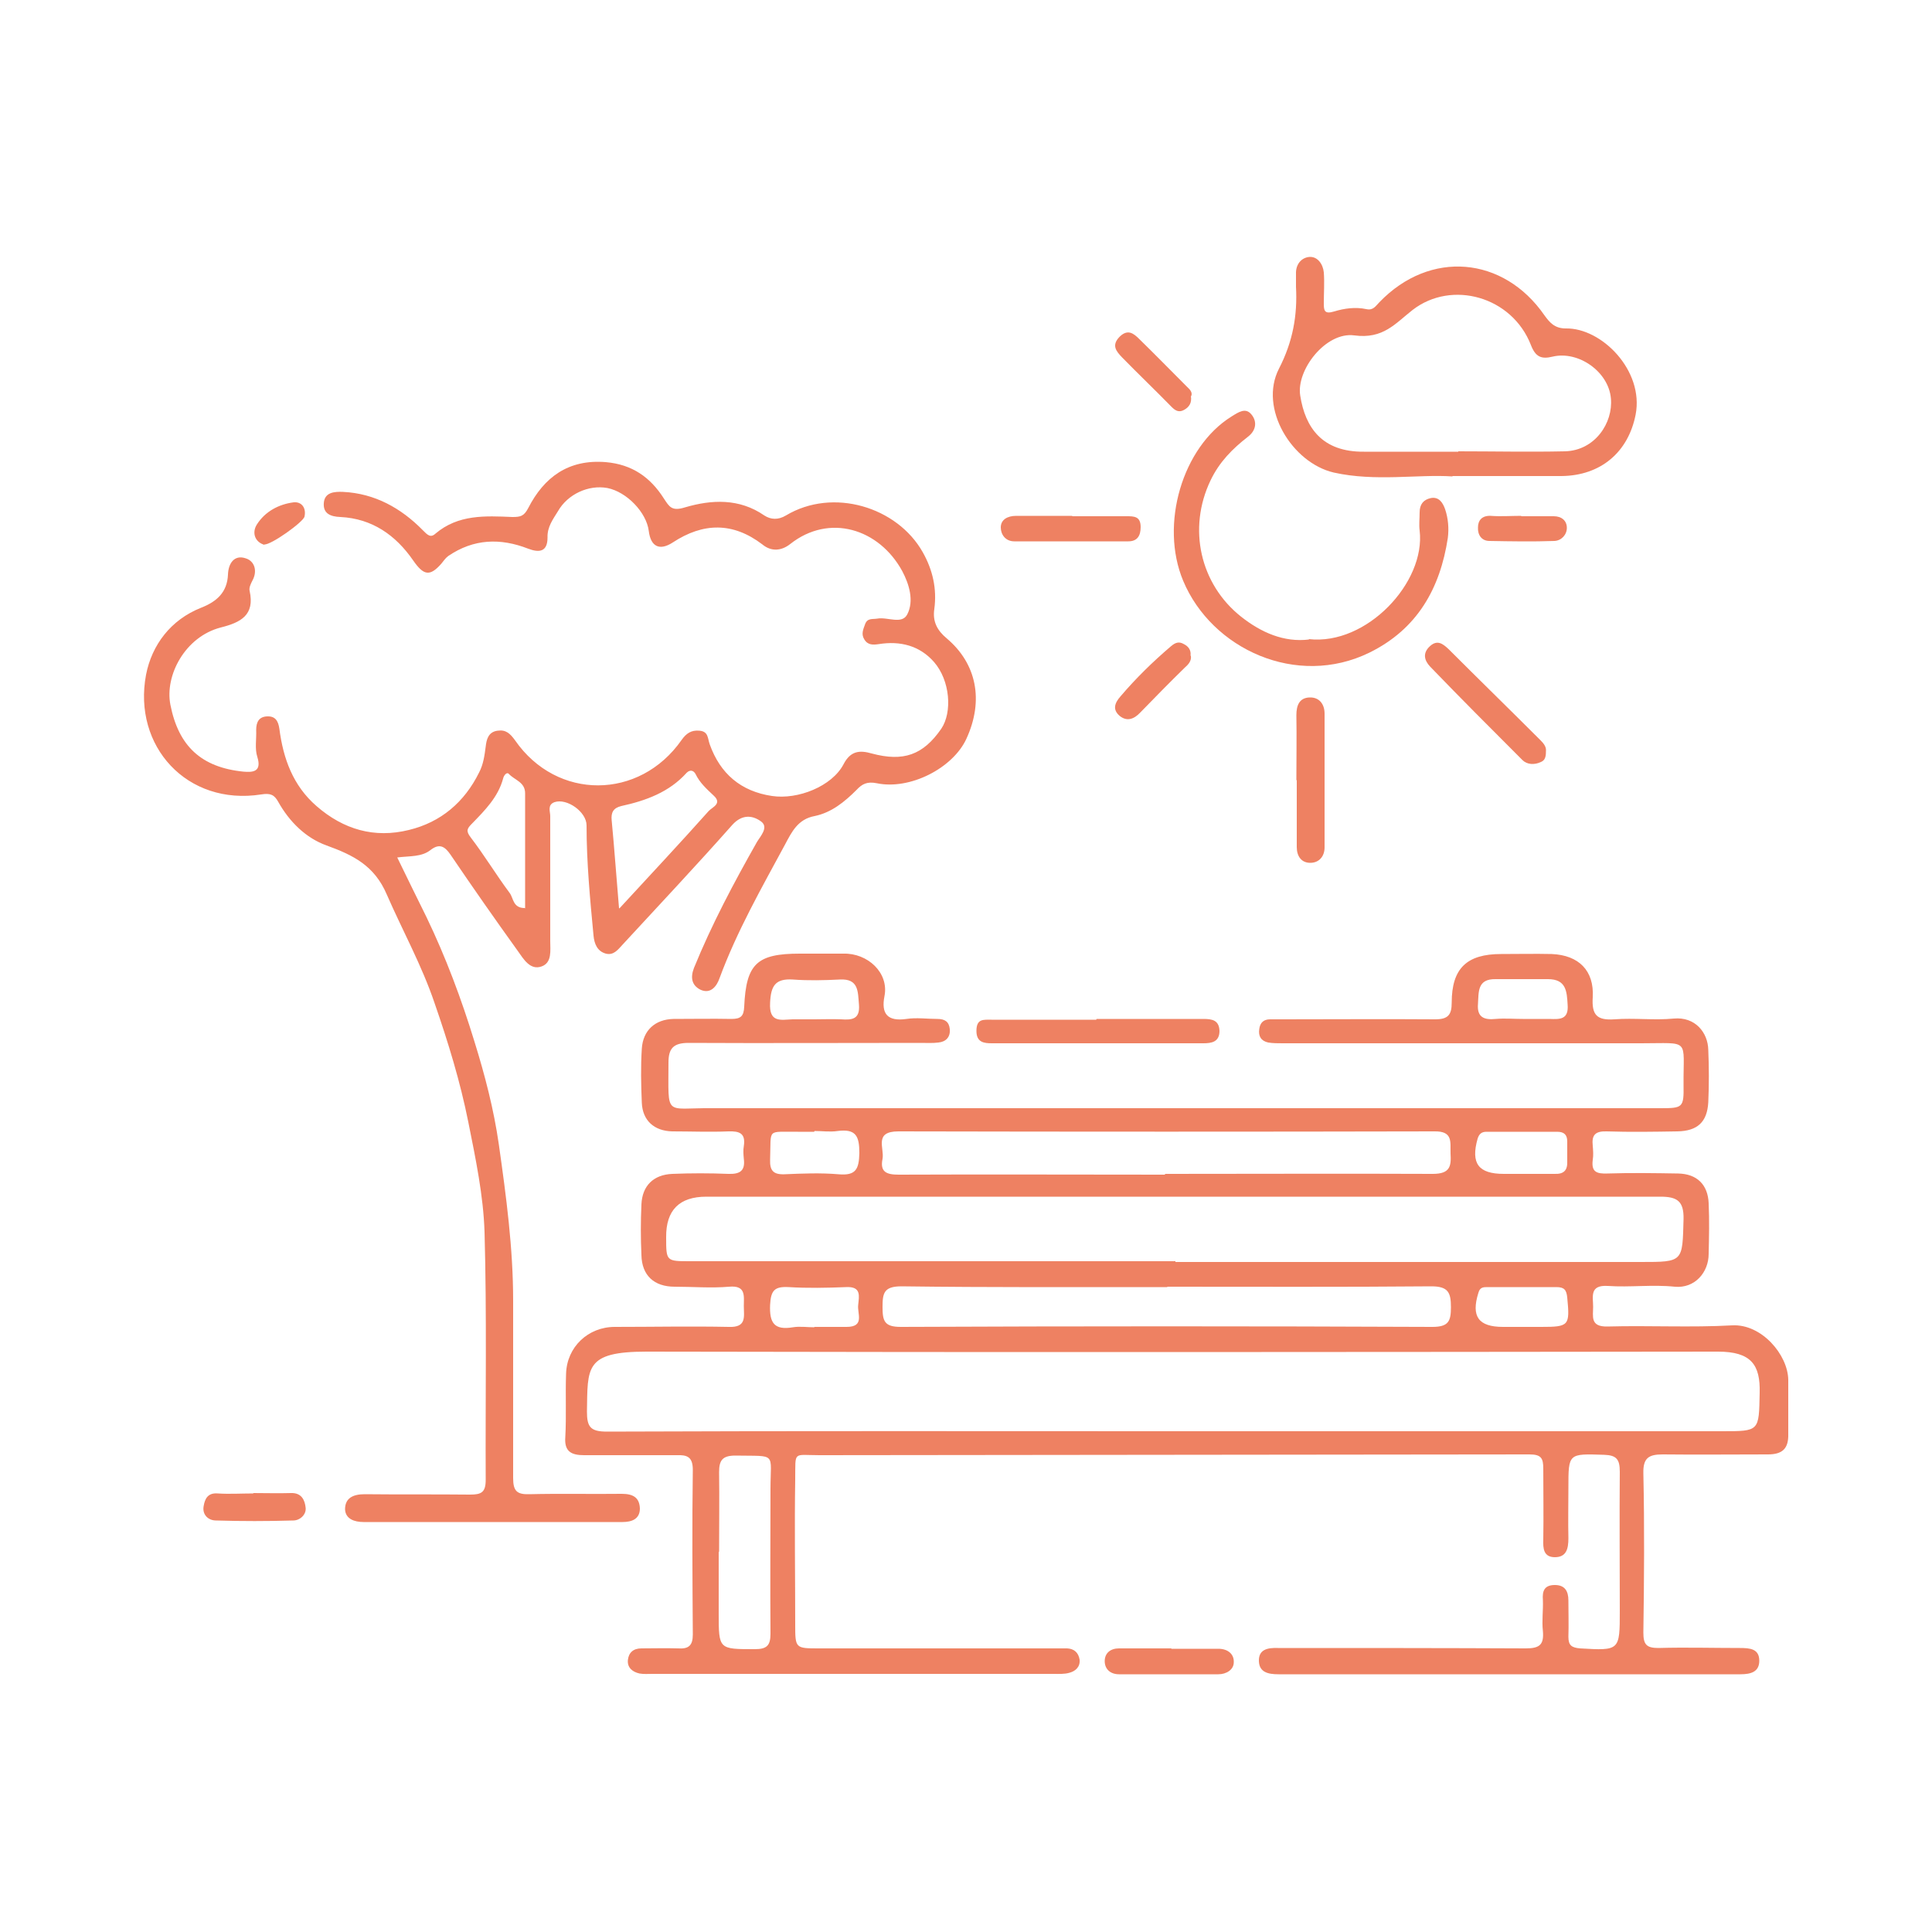 <?xml version="1.0" encoding="UTF-8"?><svg id="Layer_1" xmlns="http://www.w3.org/2000/svg" viewBox="0 0 50 50"><defs><style>.cls-1{fill:#ee8162;}</style></defs><path class="cls-1" d="m30.4,28.68c4.19,0,8.37,0,12.56,0,.59,0,.62-.01.61-.6-.01-1.22.19-1.08-1.1-1.08-3.09,0-6.19,0-9.28,0-.12,0-.25,0-.37-.02-.18-.04-.26-.16-.23-.35.02-.16.11-.25.28-.25.11,0,.22,0,.33,0,1.31,0,2.62-.01,3.94,0,.33,0,.43-.11.43-.43,0-.89.39-1.26,1.28-1.26.44,0,.88-.01,1.31,0,.7.03,1.1.43,1.06,1.12-.03.46.11.6.56.57.51-.04,1.03.03,1.54-.02.55-.05.88.36.89.81.02.45.02.91,0,1.36-.03.51-.28.74-.8.75-.61.01-1.22.02-1.83,0-.3-.01-.39.1-.36.37.01.12.02.25,0,.37-.04.31.1.36.38.35.61-.02,1.22-.01,1.83,0,.49.01.77.29.79.77.02.44.01.87,0,1.31,0,.48-.36.9-.88.85-.57-.06-1.16.02-1.73-.02-.48-.03-.38.28-.38.54,0,.25-.08.52.37.51,1.08-.03,2.16.03,3.23-.03.76-.04,1.44.76,1.45,1.41,0,.47,0,.94,0,1.4.01.39-.16.53-.53.53-.91,0-1.81.01-2.72,0-.36,0-.51.09-.5.49.03,1.37.02,2.75,0,4.12,0,.31.08.4.39.4.7-.02,1.41,0,2.11,0,.26,0,.5.02.5.33,0,.29-.22.35-.49.35-1.78,0-3.56,0-5.34,0-2.2,0-4.41,0-6.61,0-.27,0-.5-.05-.51-.34-.01-.3.22-.35.49-.34,2.14,0,4.28,0,6.42.01.36,0,.47-.1.44-.45-.03-.26.01-.53,0-.8-.02-.24.04-.39.31-.39.26,0,.35.16.35.4,0,.31.01.62,0,.94,0,.22.08.28.3.3,1.03.06,1.03.06,1.03-.97,0-1.2-.01-2.4,0-3.6,0-.32-.08-.43-.41-.44-.92-.03-.92-.04-.92.85,0,.44-.01.87,0,1.31,0,.27-.05.49-.35.49-.29,0-.31-.22-.3-.46.01-.61,0-1.22,0-1.83,0-.27-.05-.37-.36-.37-6.12.01-12.25.01-18.37.02-.7,0-.62-.12-.63.62-.02,1.25,0,2.5,0,3.75,0,.63,0,.63.62.63,2.02,0,4.03,0,6.05,0,.12,0,.25,0,.37,0,.18.01.29.11.32.29.02.19-.11.3-.26.34-.13.04-.28.03-.42.03-2.12,0-4.25,0-6.37,0-1.34,0-2.67,0-4.01,0-.11,0-.22.01-.33-.01-.18-.04-.32-.15-.3-.35.02-.19.14-.3.35-.3.31,0,.63-.01.94,0,.28.02.39-.07.39-.36-.01-1.42-.02-2.84,0-4.26,0-.34-.15-.39-.42-.38-.8,0-1.59,0-2.39,0-.33,0-.52-.09-.49-.47.03-.54,0-1.09.02-1.64.02-.69.57-1.21,1.26-1.21.98,0,1.97-.02,2.95,0,.47.02.39-.27.39-.54,0-.26.06-.54-.38-.5-.47.04-.94,0-1.41,0-.53,0-.85-.29-.86-.82-.02-.44-.02-.87,0-1.31.02-.48.31-.77.8-.79.48-.02.97-.02,1.45,0,.3.01.44-.08.4-.39-.01-.11-.02-.22,0-.33.05-.33-.11-.39-.4-.38-.48.02-.97,0-1.45,0-.47-.01-.77-.28-.79-.74-.02-.47-.03-.94,0-1.4.03-.48.35-.76.82-.77.5,0,1-.01,1.5,0,.24,0,.32-.07.33-.32.05-1.11.33-1.37,1.44-1.37.37,0,.75,0,1.12,0,.64-.02,1.19.5,1.07,1.1-.09.46.08.66.57.59.26-.04.53,0,.8,0,.19,0,.3.07.32.26.02.21-.1.33-.29.35-.15.02-.31.01-.47.01-2,0-4,.01-6,0-.4,0-.52.15-.52.51,0,1.42-.11,1.17,1.1,1.18,4.01,0,8.03,0,12.04,0Zm-.02,8.36c4.73,0,9.46,0,14.19,0,.97,0,.95,0,.97-.99.02-.73-.22-1.07-1.08-1.07-9.24.01-18.49.02-27.73,0-1.6,0-1.52.41-1.54,1.55,0,.4.09.52.52.52,4.89-.02,9.77-.01,14.66-.01Zm.04-4.38c4.01,0,8.03,0,12.04,0,1.11,0,1.08,0,1.11-1.11.01-.47-.17-.58-.6-.58-8.23,0-16.46,0-24.69,0q-1.05,0-1.04,1.05c0,.62,0,.62.62.62,4.19,0,8.37,0,12.56,0Zm-.27-2.28h0c2.31,0,4.62-.01,6.93,0,.45,0,.48-.2.46-.53-.01-.29.07-.58-.42-.57-4.62.01-9.24.01-13.87,0-.64,0-.36.43-.41.71-.07.34.1.41.42.41,2.3-.01,4.59,0,6.89,0Zm.06,2.93h0c-2.29,0-4.59.01-6.88-.02-.46,0-.49.18-.49.54,0,.36.05.51.47.51,4.59-.02,9.17-.02,13.76,0,.42,0,.48-.15.48-.51,0-.38-.07-.54-.51-.54-2.28.02-4.56.01-6.83.01Zm-11.61,6.85c0,.53,0,1.06,0,1.59,0,.94,0,.93.94.93.31,0,.4-.1.4-.4-.01-1.25,0-2.49,0-3.74,0-.97.18-.85-.91-.87-.34,0-.42.13-.42.43.01.69,0,1.37,0,2.06Zm20.79-9.78h0c.28,0,.56,0,.84,0,.25.01.34-.1.33-.33,0-.17,0-.34,0-.51,0-.17-.08-.25-.26-.25-.61,0-1.22,0-1.83,0-.12,0-.19.05-.23.18-.18.64.02.91.68.91.16,0,.31,0,.47,0Zm-18.32-1.09c-.14,0-.28,0-.42,0-.82.01-.69-.11-.72.72-.01.28.08.39.37.38.47-.02.93-.04,1.4,0,.45.04.53-.13.54-.55,0-.44-.09-.63-.56-.57-.2.03-.4,0-.6,0Zm18.34,5.05c.16,0,.31,0,.47,0,.73,0,.75-.03.68-.76-.02-.2-.08-.27-.28-.27-.59,0-1.18,0-1.78,0-.11,0-.2,0-.24.15-.19.61,0,.88.64.88.17,0,.34,0,.51,0Zm-.01-7.97c.23,0,.47,0,.7,0,.27.01.5.02.47-.37-.02-.35-.04-.66-.51-.66-.45,0-.9,0-1.35,0-.48-.01-.44.33-.46.64-.03.35.16.42.46.39.23-.02.47,0,.7,0Zm-18.33,7.97c.28,0,.56,0,.84,0,.48,0,.27-.35.3-.57.02-.22.09-.48-.31-.46-.5.02-1,.03-1.49,0-.37-.02-.46.09-.48.46-.02.47.11.66.59.58.18-.03.37,0,.56,0Zm0-7.96c.23,0,.47-.01.7,0,.28.02.49,0,.46-.38-.03-.33,0-.68-.5-.65-.4.02-.81.03-1.21,0-.46-.03-.57.17-.59.6-.03.53.28.44.58.43.19,0,.37,0,.56,0Z"/><path class="cls-1" d="m10.28,22.19c.26.54.51,1.04.76,1.55.5,1.04.9,2.11,1.24,3.22.27.87.5,1.75.63,2.66.19,1.34.37,2.68.37,4.04,0,1.53,0,3.06,0,4.59,0,.33.09.43.42.42.8-.02,1.59,0,2.39-.01.3,0,.46.1.47.38,0,.28-.22.35-.45.35-2.23,0-4.47,0-6.7,0-.24,0-.47-.08-.48-.33,0-.3.22-.39.51-.39.91.01,1.81,0,2.72.01.29,0,.41-.05.41-.38-.01-2.14.03-4.28-.03-6.41-.03-.95-.23-1.9-.42-2.85-.21-1.05-.52-2.06-.87-3.07-.33-.98-.83-1.88-1.24-2.82-.32-.75-.87-1.02-1.56-1.27-.53-.19-.96-.61-1.25-1.13-.1-.18-.2-.23-.44-.19-1.92.3-3.33-1.25-2.98-3.1.15-.77.64-1.42,1.42-1.73.41-.16.68-.4.7-.86.01-.3.17-.52.46-.42.23.07.31.33.17.58-.04.08-.09.18-.07.26.14.63-.23.82-.75.95-.92.24-1.45,1.24-1.3,2,.21,1.07.8,1.62,1.89,1.73.24.02.48.01.36-.38-.07-.21-.02-.46-.03-.7,0-.2.07-.34.28-.35.21-.01.29.11.32.32.1.77.35,1.47.96,2,.7.61,1.5.84,2.39.62.83-.2,1.44-.72,1.82-1.49.11-.21.14-.44.17-.67.02-.17.06-.38.31-.41.21-.03.32.07.45.25,1.08,1.56,3.22,1.55,4.31-.01.12-.17.25-.26.46-.24.24.02.21.2.27.36.27.75.8,1.21,1.61,1.33.67.1,1.55-.25,1.85-.82.18-.35.42-.37.73-.28.82.22,1.33.04,1.8-.64.29-.43.23-1.25-.19-1.73-.37-.42-.87-.55-1.43-.46-.14.02-.28.03-.37-.12-.09-.14-.03-.26.02-.4.06-.16.19-.12.31-.14.27-.05.64.16.78-.11.18-.35.05-.78-.13-1.12-.6-1.1-1.89-1.5-2.9-.7-.23.18-.49.2-.72.01-.76-.58-1.53-.57-2.32-.05-.34.22-.57.11-.62-.3-.06-.48-.57-1.01-1.07-1.11-.49-.09-1.03.16-1.28.6-.13.21-.28.41-.27.68,0,.37-.21.4-.5.29-.72-.28-1.41-.26-2.07.19-.08.06-.12.13-.18.2-.3.34-.46.3-.73-.09-.45-.65-1.06-1.08-1.88-1.12-.26-.01-.45-.09-.43-.36.02-.28.27-.3.5-.29.82.04,1.5.42,2.06.99.12.12.2.21.33.09.59-.5,1.29-.46,1.99-.43.21,0,.3-.02.41-.23.41-.8,1.04-1.27,2.01-1.19.68.06,1.15.39,1.5.94.14.21.2.34.55.23.68-.2,1.4-.24,2.05.21.17.11.36.12.56,0,1.22-.73,2.88-.22,3.54.95.26.46.37.95.3,1.47-.05.33.08.56.32.76.77.65.97,1.6.51,2.6-.35.76-1.46,1.33-2.32,1.15-.25-.05-.38.02-.52.17-.31.31-.65.59-1.09.68-.43.08-.59.41-.76.73-.61,1.13-1.25,2.25-1.7,3.47-.07.2-.23.42-.5.29-.21-.11-.26-.3-.16-.56.46-1.13,1.03-2.2,1.63-3.26.09-.15.3-.37.12-.52-.22-.17-.5-.21-.76.08-.93,1.05-1.89,2.07-2.84,3.1-.12.13-.23.28-.43.23-.22-.06-.3-.25-.32-.47-.09-.95-.18-1.89-.18-2.85,0-.35-.51-.71-.83-.6-.19.07-.11.24-.11.36,0,1.08,0,2.15,0,3.23,0,.25.05.56-.22.66-.3.11-.47-.19-.62-.4-.59-.82-1.17-1.65-1.74-2.49-.15-.22-.29-.3-.52-.12-.23.18-.53.15-.85.19Zm5.75,1.32c.82-.89,1.57-1.69,2.31-2.52.09-.1.36-.19.13-.4-.18-.17-.36-.33-.47-.56-.05-.09-.14-.12-.23-.03-.45.5-1.05.72-1.69.86-.21.05-.27.17-.25.37.07.73.12,1.45.19,2.27Zm-2.44,0c0-.4,0-.8,0-1.2,0-.59,0-1.18,0-1.78,0-.29-.27-.34-.42-.5-.05-.06-.13.03-.15.12-.13.48-.47.82-.8,1.16-.13.13-.17.19-.04.36.36.47.66.97,1.01,1.44.1.13.08.39.39.39Z"/><path class="cls-1" d="m37.59,12.33c-.89-.06-1.99.14-3.07-.1-1.08-.25-1.95-1.66-1.42-2.69.36-.7.48-1.38.44-2.12,0-.11,0-.22,0-.33-.01-.25.14-.42.34-.44.22-.02.36.19.38.4.02.26,0,.53,0,.8,0,.18.01.29.27.21.26-.08.55-.12.83-.06.18.04.24-.08.34-.18,1.31-1.36,3.21-1.19,4.27.34.13.18.26.34.55.34.93-.02,2.03,1.09,1.81,2.23-.19.97-.9,1.58-1.92,1.59-.87,0-1.75,0-2.82,0Zm.15-.65c.92,0,1.84.02,2.76,0,.78-.02,1.25-.74,1.19-1.37-.06-.69-.84-1.24-1.51-1.08-.29.07-.44.01-.56-.3-.49-1.26-2.05-1.69-3.06-.91-.45.35-.76.76-1.51.66-.74-.1-1.51.9-1.4,1.56.13.83.57,1.46,1.65,1.45.81,0,1.62,0,2.44,0Z"/><path class="cls-1" d="m33.87,16.54c1.5.17,3.03-1.47,2.87-2.81-.02-.15,0-.31,0-.47,0-.21.1-.33.29-.37.21-.04.31.12.37.29.08.24.1.49.07.74-.2,1.31-.79,2.36-2.03,2.97-1.88.92-4.08-.09-4.82-1.86-.61-1.46-.02-3.46,1.25-4.25.19-.12.37-.24.52-.05.14.17.13.4-.09.57-.4.31-.74.65-.97,1.13-.6,1.25-.27,2.69.79,3.53.52.41,1.11.67,1.76.59Z"/><path class="cls-1" d="m28.38,26.37c.92,0,1.84,0,2.76,0,.23,0,.41.03.42.31,0,.29-.21.32-.42.32-1.82,0-3.65,0-5.47,0-.2,0-.4-.02-.4-.32,0-.32.18-.29.39-.29.9,0,1.81,0,2.71,0,0,0,0,0,0,0Z"/><path class="cls-1" d="m33.55,20.19c0-.56.01-1.12,0-1.68,0-.26.08-.45.34-.46.25-.01.39.17.39.42,0,1.15,0,2.31,0,3.46,0,.24-.15.4-.37.4-.23,0-.35-.17-.35-.41,0-.58,0-1.15,0-1.73Z"/><path class="cls-1" d="m40.01,19.41c0,.15-.01.26-.13.31-.17.08-.36.07-.48-.05-.8-.8-1.6-1.6-2.39-2.42-.15-.16-.2-.35,0-.53.19-.17.33-.06.48.08.79.79,1.59,1.57,2.38,2.36.08.08.14.16.14.25Z"/><path class="cls-1" d="m27.75,13.36c.47,0,.94,0,1.4,0,.2,0,.37,0,.37.28,0,.23-.09.37-.32.37-.98,0-1.97,0-2.95,0-.23,0-.35-.18-.35-.36,0-.2.17-.3.4-.3.48,0,.97,0,1.45,0Z"/><path class="cls-1" d="m30.31,42.67c.41,0,.81,0,1.22,0,.25,0,.41.14.4.35,0,.19-.19.31-.4.31-.86,0-1.71,0-2.57,0-.22,0-.37-.13-.37-.34,0-.21.15-.33.37-.33.45,0,.9,0,1.36,0Z"/><path class="cls-1" d="m6.55,38.64c.33,0,.65.01.98,0,.28-.01.36.19.38.38.02.18-.15.33-.32.33-.67.02-1.34.02-2,0-.2,0-.36-.15-.32-.37.03-.18.1-.35.36-.33.31.02.62,0,.93,0Z"/><path class="cls-1" d="m30.82,16.97c.02.14-.07.23-.16.31-.39.38-.77.77-1.15,1.16-.16.17-.34.24-.53.09-.19-.16-.14-.33.02-.51.4-.47.84-.9,1.31-1.3.12-.1.21-.12.33-.05.12.06.19.16.17.3Z"/><path class="cls-1" d="m30.82,10.25c.03.18-.05.29-.18.36-.13.07-.22.02-.32-.08-.43-.44-.87-.86-1.29-1.29-.14-.15-.27-.3-.06-.52.21-.21.36-.1.51.05.41.4.81.81,1.22,1.22.08.08.17.15.13.26Z"/><path class="cls-1" d="m39.37,13.36c.28,0,.56,0,.84,0,.21,0,.34.12.34.3,0,.18-.14.33-.32.34-.56.02-1.12.01-1.68,0-.21,0-.31-.16-.3-.35,0-.18.1-.31.33-.3.26.02.53,0,.79,0h0Z"/><path class="cls-1" d="m6.84,14.1c-.26-.08-.32-.33-.19-.53.21-.33.56-.52.95-.57.21-.02.33.15.28.37-.03.14-.87.74-1.04.72Z"/></svg>